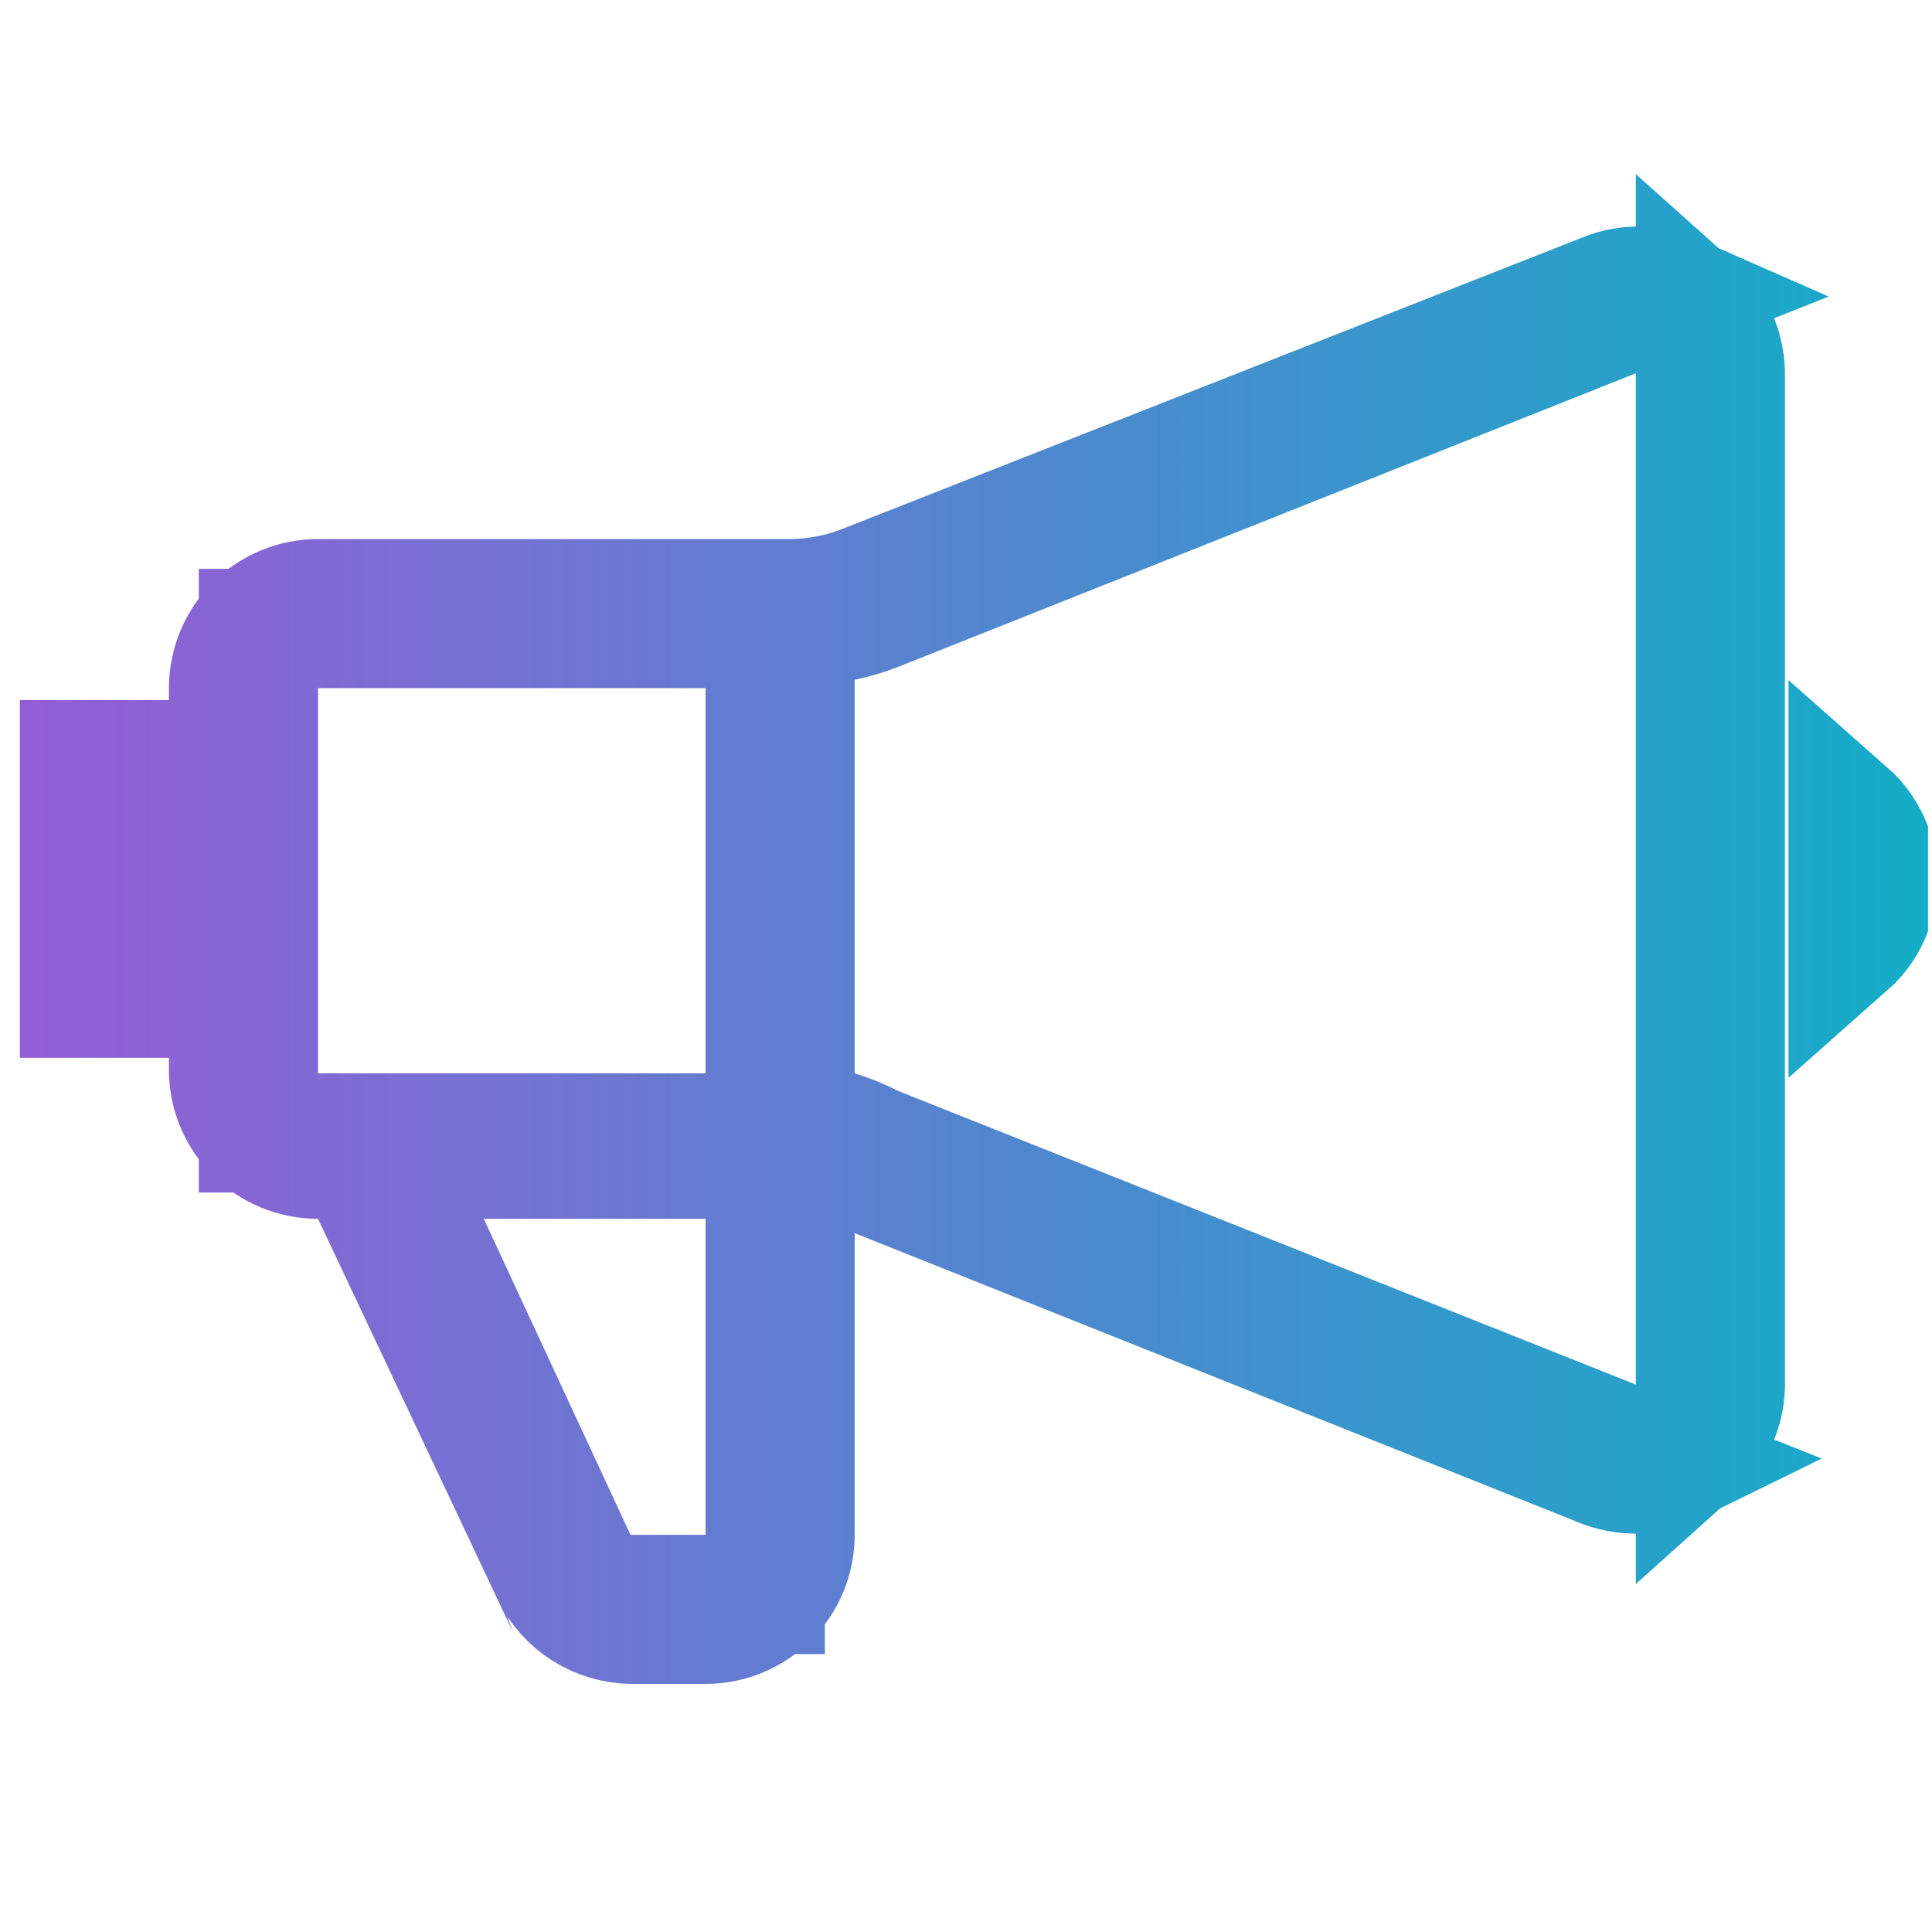 <svg width="81" height="80" viewBox="0 0 81 80" fill="none" xmlns="http://www.w3.org/2000/svg">
<g clip-path="url(#clip0_118_162)">
<path d="M7.083 41.85H3.333V31.85H7.083H9.583V29.35V28.85C9.583 27.855 9.978 26.902 10.682 26.198C11.385 25.495 12.339 25.1 13.333 25.1H33.083C33.083 25.1 33.083 25.1 33.083 25.1C34.19 25.1 35.286 24.887 36.311 24.471L67.149 12.326L67.183 12.313L67.215 12.299C67.78 12.058 68.396 11.959 69.008 12.011C69.421 12.046 69.823 12.15 70.2 12.316L67.659 13.327L36.769 25.623C36.767 25.624 36.766 25.625 36.764 25.625C36.298 25.808 35.818 25.951 35.328 26.052L33.333 26.463V28.5V45V46.848L35.1 47.39C35.598 47.543 36.082 47.739 36.546 47.976L36.65 48.029L36.759 48.073L67.659 60.373L70.225 61.394C69.709 61.648 69.142 61.788 68.563 61.8C68.082 61.798 67.605 61.705 67.158 61.527L36.761 49.379L33.333 48.008V51.7V64.35V64.35C33.333 65.339 32.942 66.289 32.246 66.991C31.551 67.692 30.608 68.09 29.622 68.1H26.493C25.78 68.094 25.084 67.888 24.483 67.505C23.881 67.121 23.4 66.576 23.093 65.931C23.093 65.93 23.093 65.929 23.092 65.929L15.594 50.033L14.918 48.599L13.333 48.6C12.353 48.6 11.413 48.218 10.712 47.534C10.018 46.856 9.613 45.935 9.583 44.966V44.35V41.85H7.083ZM71.083 15.65V12.883C71.41 13.175 71.684 13.523 71.891 13.912C72.178 14.449 72.33 15.048 72.333 15.657V58.16C72.312 58.744 72.154 59.315 71.872 59.827C71.666 60.201 71.399 60.535 71.083 60.818V58.05V15.65ZM77.483 39.645V34.055C77.535 34.101 77.586 34.149 77.635 34.198C78.338 34.902 78.733 35.855 78.733 36.85C78.733 37.844 78.338 38.798 77.635 39.502C77.586 39.551 77.535 39.599 77.483 39.645ZM32.083 28.85V26.35H29.583H13.333H10.833V28.85V45V47.5H13.333H29.583H32.083V45V28.85ZM29.583 66.85H32.083V64.35V51.1V48.6H29.583H20.283H16.367L18.016 52.153L24.166 65.403L24.837 66.85H26.433H29.583Z" fill="url(#paint0_linear_118_162)" stroke="url(#paint1_linear_118_162)" stroke-width="5"/>
</g>
<defs>
<linearGradient id="paint0_linear_118_162" x1="81.233" y1="40.049" x2="0.833" y2="40.049" gradientUnits="userSpaceOnUse">
<stop stop-color="#13ADC7"/>
<stop offset="0.667" stop-color="#6978D1"/>
<stop offset="1" stop-color="#945DD6"/>
</linearGradient>
<linearGradient id="paint1_linear_118_162" x1="81.233" y1="40.049" x2="0.833" y2="40.049" gradientUnits="userSpaceOnUse">
<stop stop-color="#13ADC7"/>
<stop offset="0.667" stop-color="#6978D1"/>
<stop offset="1" stop-color="#945DD6"/>
</linearGradient>
<clipPath id="clip0_118_162">
<rect width="80" height="80" fill="white" transform="translate(0.833)"/>
</clipPath>
</defs>
</svg>
